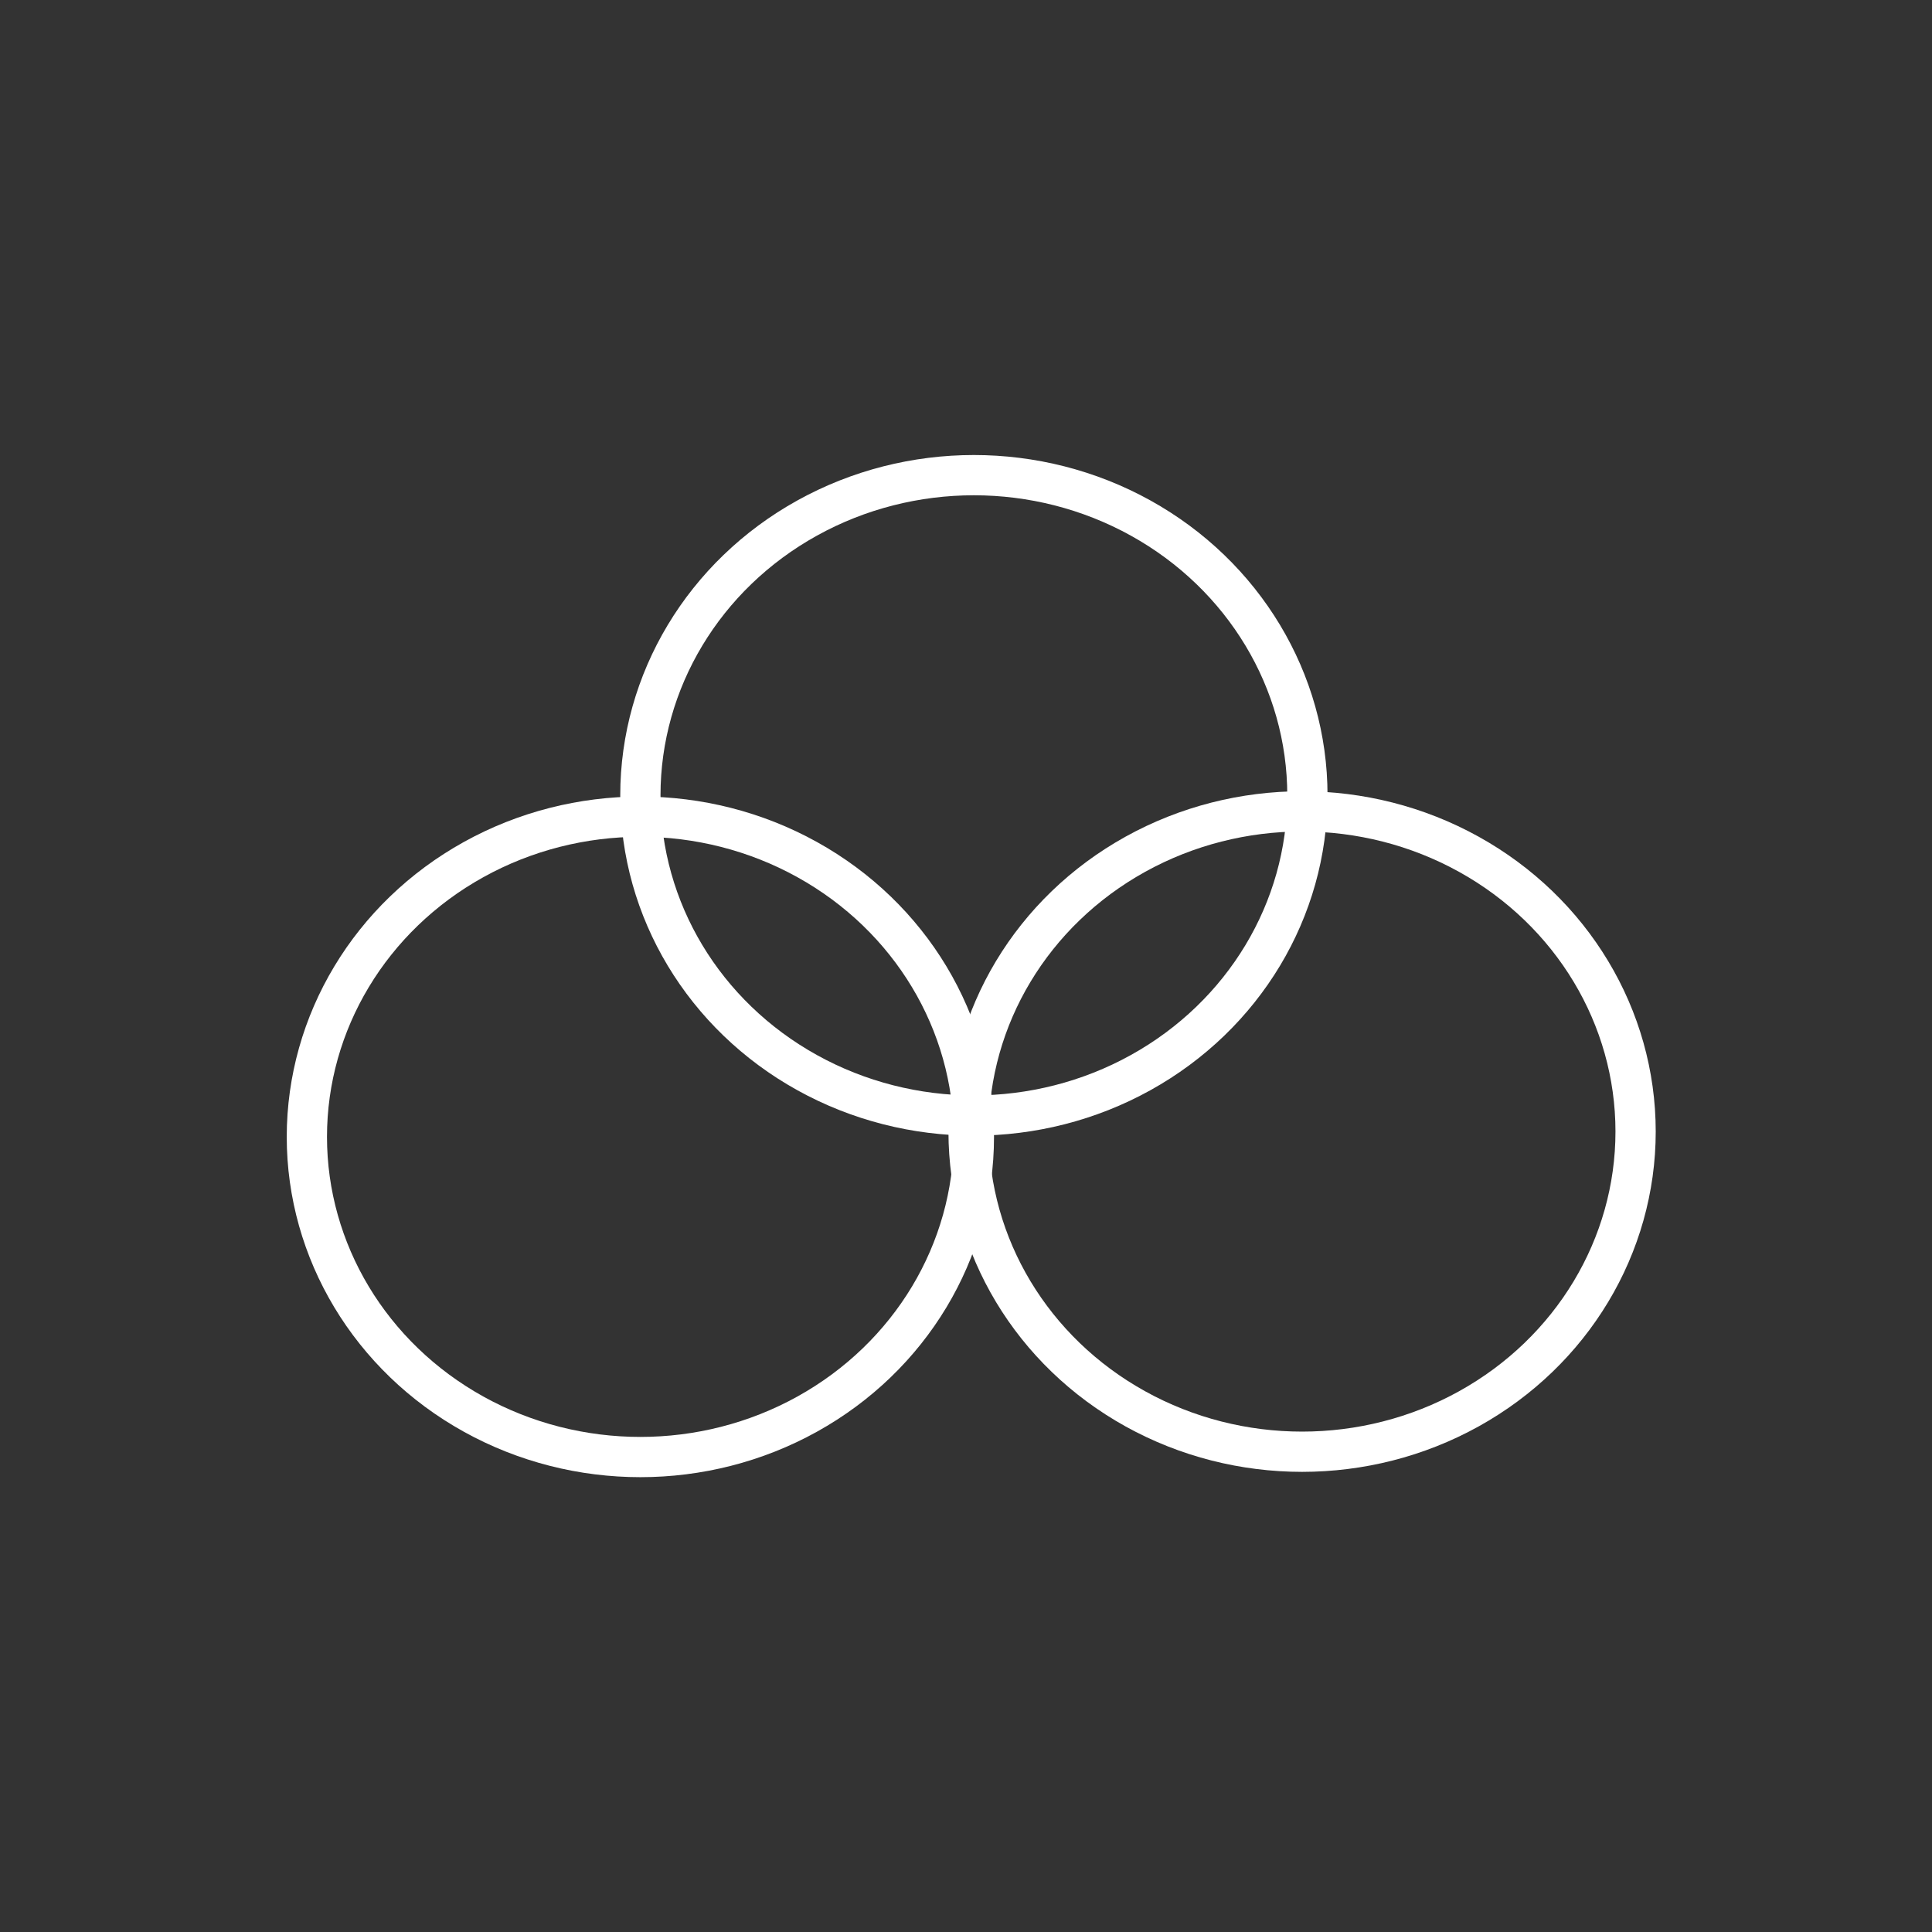 <?xml version="1.0" encoding="UTF-8" standalone="no"?>
<!-- Created with Inkscape (http://www.inkscape.org/) -->

<svg
   xmlns:dc="http://purl.org/dc/elements/1.1/"
   xmlns:cc="http://creativecommons.org/ns#"
   xmlns:rdf="http://www.w3.org/1999/02/22-rdf-syntax-ns#"
   xmlns:svg="http://www.w3.org/2000/svg"
   xmlns="http://www.w3.org/2000/svg"
   xmlns:sodipodi="http://sodipodi.sourceforge.net/DTD/sodipodi-0.dtd"
   xmlns:inkscape="http://www.inkscape.org/namespaces/inkscape"
   id="SVGRoot"
   version="1.1"
   viewBox="0 0 48 48"
   height="48px"
   width="48px"
   sodipodi:docname="alliant.svg"
   inkscape:version="0.92.4 (5da689c313, 2019-01-14)">
  <rect x="0" y="0" width="48" height="48" fill="#333333" stroke="none"/>
  <defs
     id="defs3732" />
  <sodipodi:namedview
     id="base"
     pagecolor="#000000"
     bordercolor="#666666"
     borderopacity="1.0"
     inkscape:pageopacity="0"
     inkscape:pageshadow="2"
     inkscape:zoom="7.5424726"
     inkscape:cx="8.6430287"
     inkscape:cy="17.130776"
     inkscape:document-units="px"
     inkscape:current-layer="layer2"
     showgrid="false"
     inkscape:window-width="1366"
     inkscape:window-height="704"
     inkscape:window-x="0"
     inkscape:window-y="27"
     inkscape:window-maximized="1"
     inkscape:grid-bbox="true" />
  <g
     inkscape:groupmode="layer"
     id="layer2"
     inkscape:label="Layer 2"
     style="display:inline"
     sodipodi:insensitive="true">
    <ellipse
       id="path108"
       cx="24.196"
       cy="19.76"
       rx="8.286"
       ry="7.955"
       style="opacity:1;fill:none;stroke:#ffffff;stroke-opacity:1" />
    <ellipse
       id="path108-7"
       cx="32.35"
       cy="28.113"
       rx="8.286"
       ry="7.955"
       style="display:inline;opacity:1;fill:none;stroke:#ffffff;stroke-opacity:1" />
    <ellipse
       id="path108-7-5"
       cx="15.91"
       cy="28.245"
       rx="8.286"
       ry="7.955"
       style="display:inline;opacity:1;fill:none;stroke:#ffffff;stroke-opacity:1" />
  </g>
</svg>
